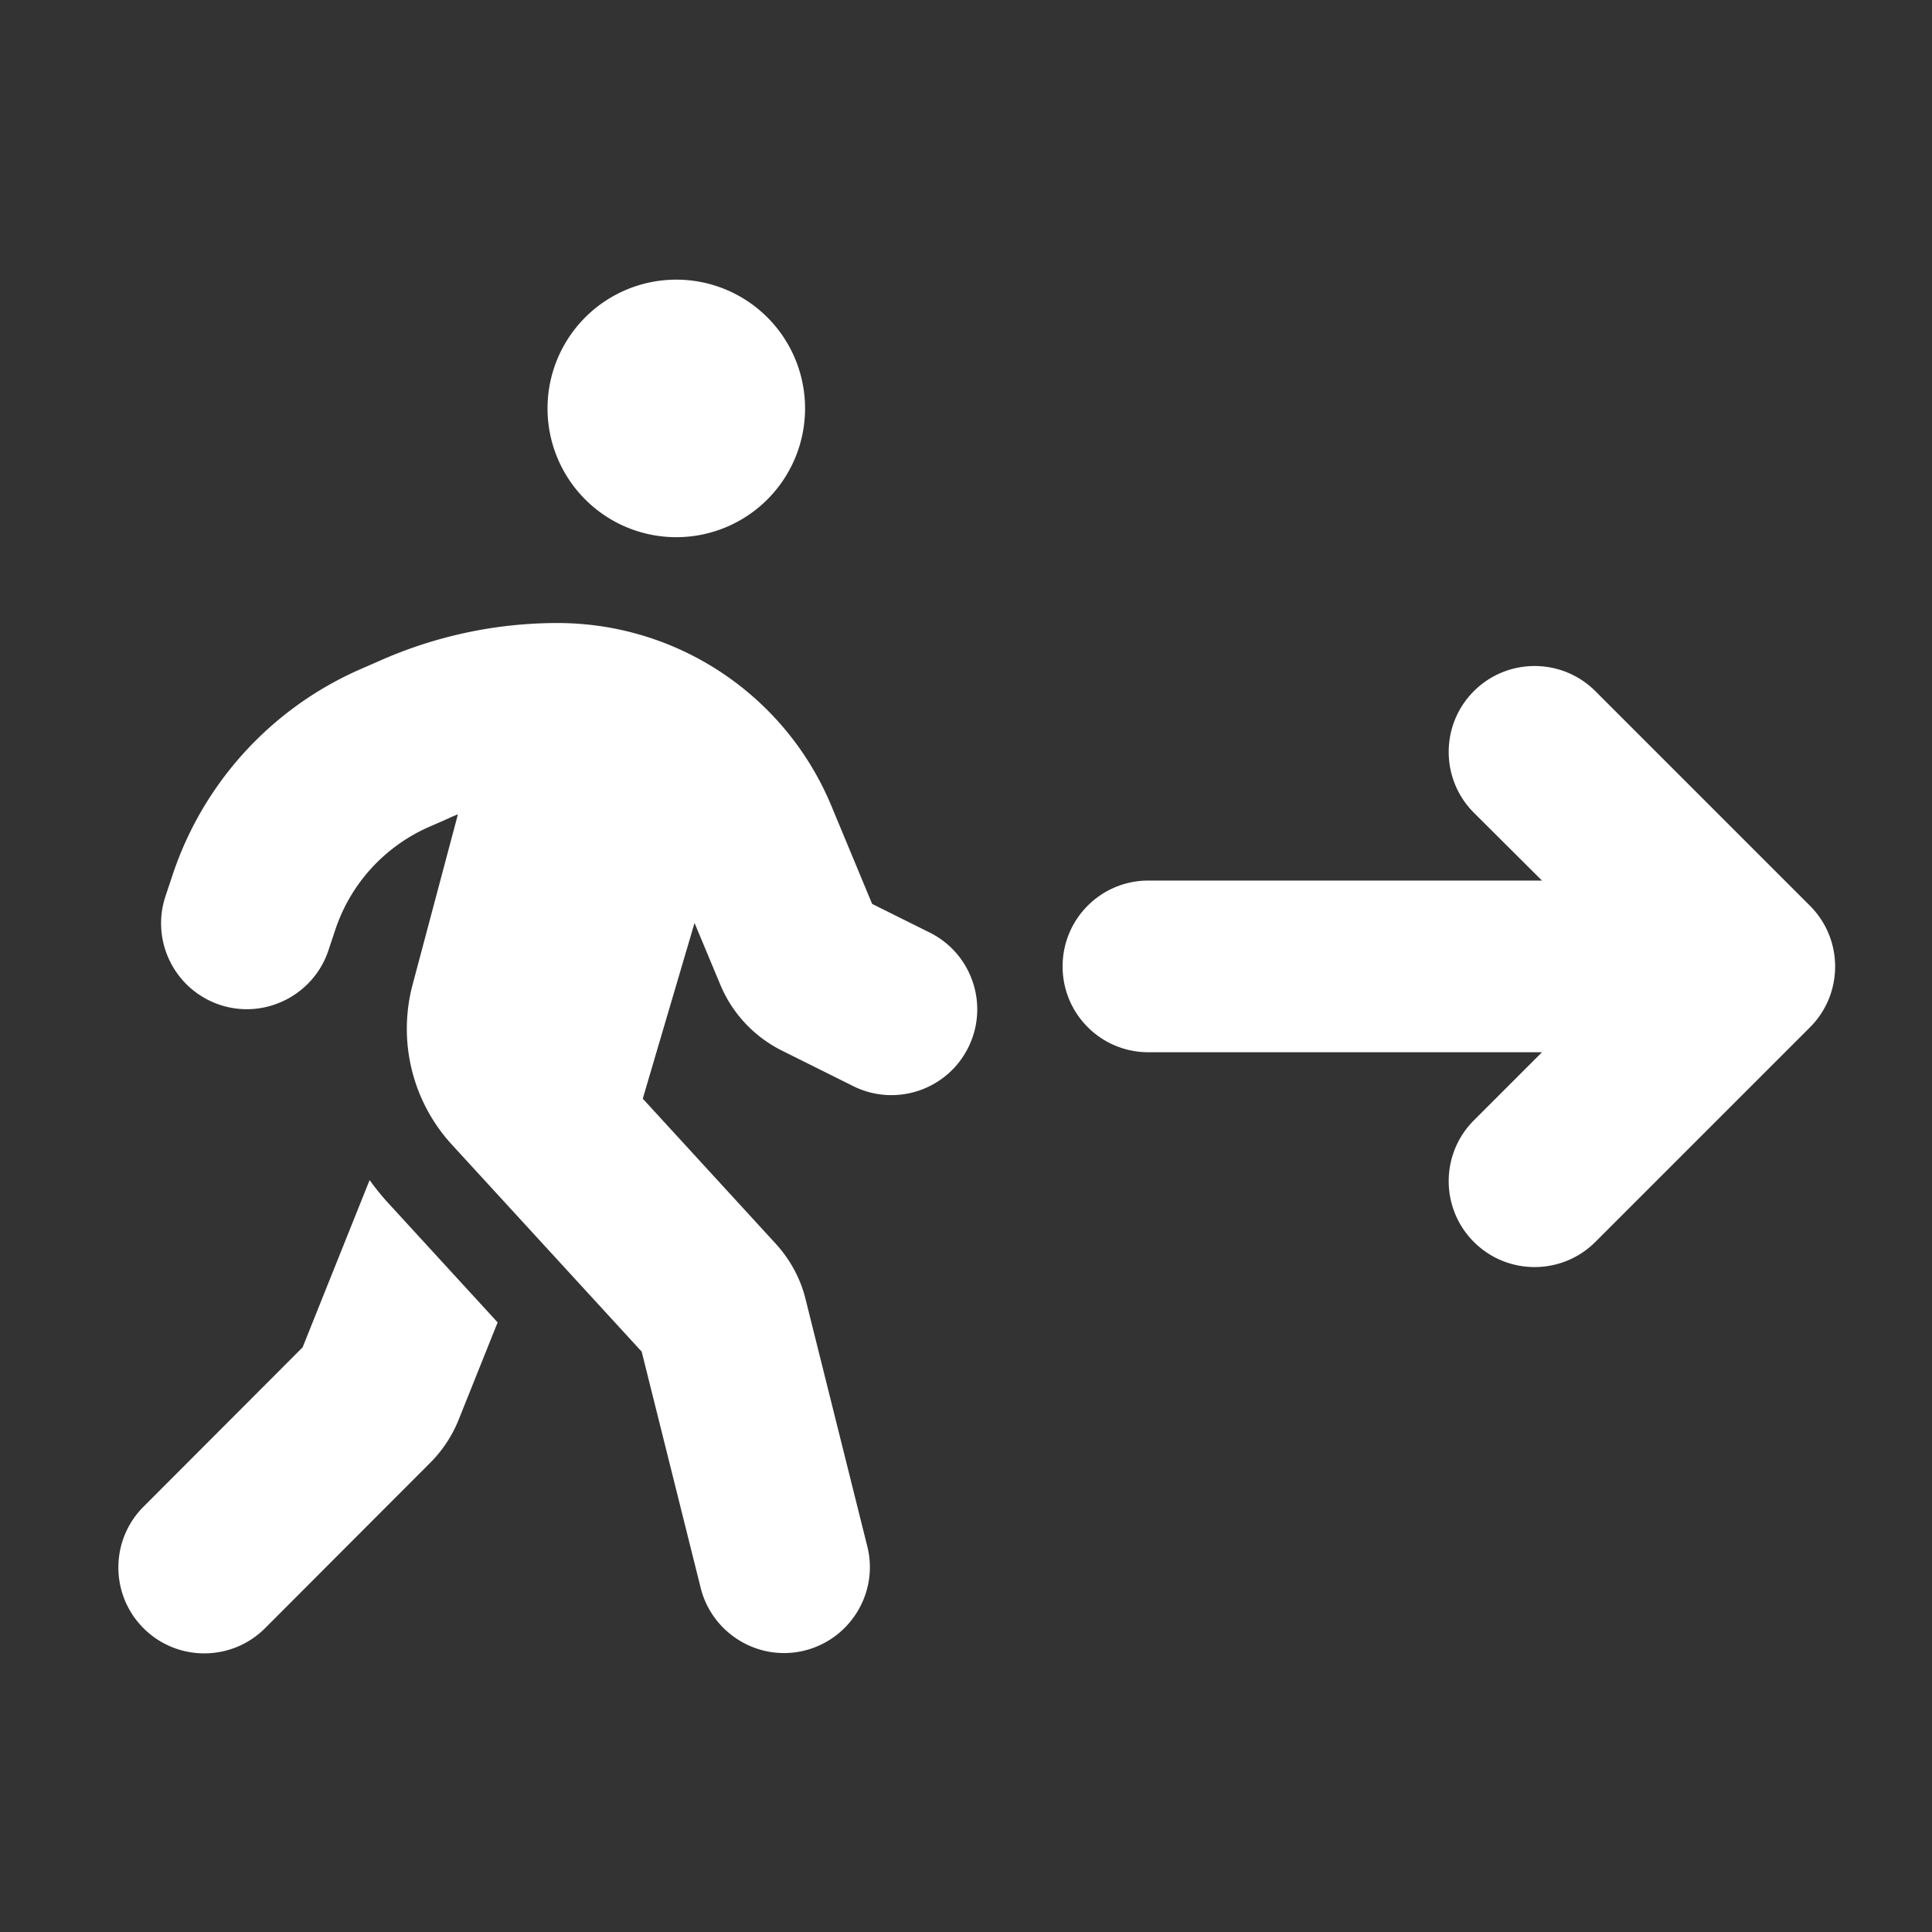 <?xml version="1.0" encoding="UTF-8" standalone="no"?>
<svg
   viewBox="0 0 640 640"
   version="1.1"
   id="svg1"
   sodipodi:docname="person-walking-arrow-right-solid.svg"
   width="640"
   height="640"
   inkscape:version="1.3.2 (091e20e, 2023-11-25, custom)"
   xmlns:inkscape="http://www.inkscape.org/namespaces/inkscape"
   xmlns:sodipodi="http://sodipodi.sourceforge.net/DTD/sodipodi-0.dtd"
   xmlns="http://www.w3.org/2000/svg"
   xmlns:svg="http://www.w3.org/2000/svg">
  <rect x="0" y="0" width="640" height="640" fill="#333333" stroke="none"/>
  <defs
     id="defs1" />
  <sodipodi:namedview
     id="namedview1"
     pagecolor="#000000"
     bordercolor="#000000"
     borderopacity="0.25"
     inkscape:showpageshadow="2"
     inkscape:pageopacity="0.0"
     inkscape:pagecheckerboard="0"
     inkscape:deskcolor="#d1d1d1"
     inkscape:zoom="0.56140411"
     inkscape:cx="336.65589"
     inkscape:cy="355.35899"
     inkscape:window-width="2560"
     inkscape:window-height="1009"
     inkscape:window-x="-8"
     inkscape:window-y="-8"
     inkscape:window-maximized="1"
     inkscape:current-layer="svg1" />
  <!--!Font Awesome Free 6.7.2 by @fontawesome - https://fontawesome.com License - https://fontawesome.com/license/free Copyright 2025 Fonticons, Inc.-->
  <path
     d="m 224.032,177.949 a 42.656,42.656 0 1 0 0,-85.312 42.656,42.656 0 1 0 0,85.312 z m -74.914,92.865 c 0.889,-0.355 1.688,-0.711 2.577,-1.066 l -15.018,56.43 c -4.977,18.751 -0.089,38.746 13.063,53.053 l 62.828,68.516 19.551,78.291 c 3.821,15.196 19.284,24.527 34.48,20.706 15.196,-3.821 24.527,-19.284 20.706,-34.48 l -20.439,-81.846 c -1.688,-6.932 -5.154,-13.241 -9.953,-18.484 l -43.989,-47.988 17.151,-58.207 8.531,20.439 c 3.91,9.42 11.108,17.151 20.262,21.772 l 23.727,11.819 c 14.041,7.02 31.103,1.333 38.124,-12.708 7.02,-14.041 1.333,-31.103 -12.708,-38.124 l -19.106,-9.509 -13.597,-32.703 c -15.285,-36.524 -51.009,-60.34 -90.644,-60.34 -20.262,0 -40.256,4.266 -58.741,12.441 l -7.109,3.11 C 89.577,234.913 67.183,259.618 57.141,289.921 l -2.311,6.932 c -4.977,14.93 3.11,31.014 17.951,35.991 14.841,4.977 31.014,-3.11 35.991,-17.951 l 2.311,-6.932 c 5.065,-15.196 16.263,-27.46 30.837,-33.947 l 7.109,-3.11 z m -26.66,120.058 -22.217,55.453 -52.698,52.787 c -11.108,11.108 -11.108,29.148 0,40.256 11.108,11.108 29.148,11.108 40.256,0 l 54.742,-54.831 c 4.088,-4.088 7.287,-8.976 9.42,-14.307 l 12.886,-32.17 -36.169,-39.457 c -2.222,-2.399 -4.266,-4.977 -6.221,-7.643 z M 528.488,228.959 c -11.108,-11.108 -29.148,-11.108 -40.256,0 -11.108,11.108 -11.108,29.148 0,40.256 l 22.572,22.483 H 380.437 c -15.729,0 -28.437,12.708 -28.437,28.437 0,15.729 12.708,28.437 28.437,28.437 h 130.367 l -22.572,22.572 c -11.108,11.108 -11.108,29.148 0,40.256 11.108,11.108 29.148,11.108 40.256,0 l 71.093,-71.093 c 11.108,-11.108 11.108,-29.148 0,-40.256 z"
     id="path1"
     style="fill:#ffffff;fill-opacity:1;stroke-width:0.889" />
</svg>
